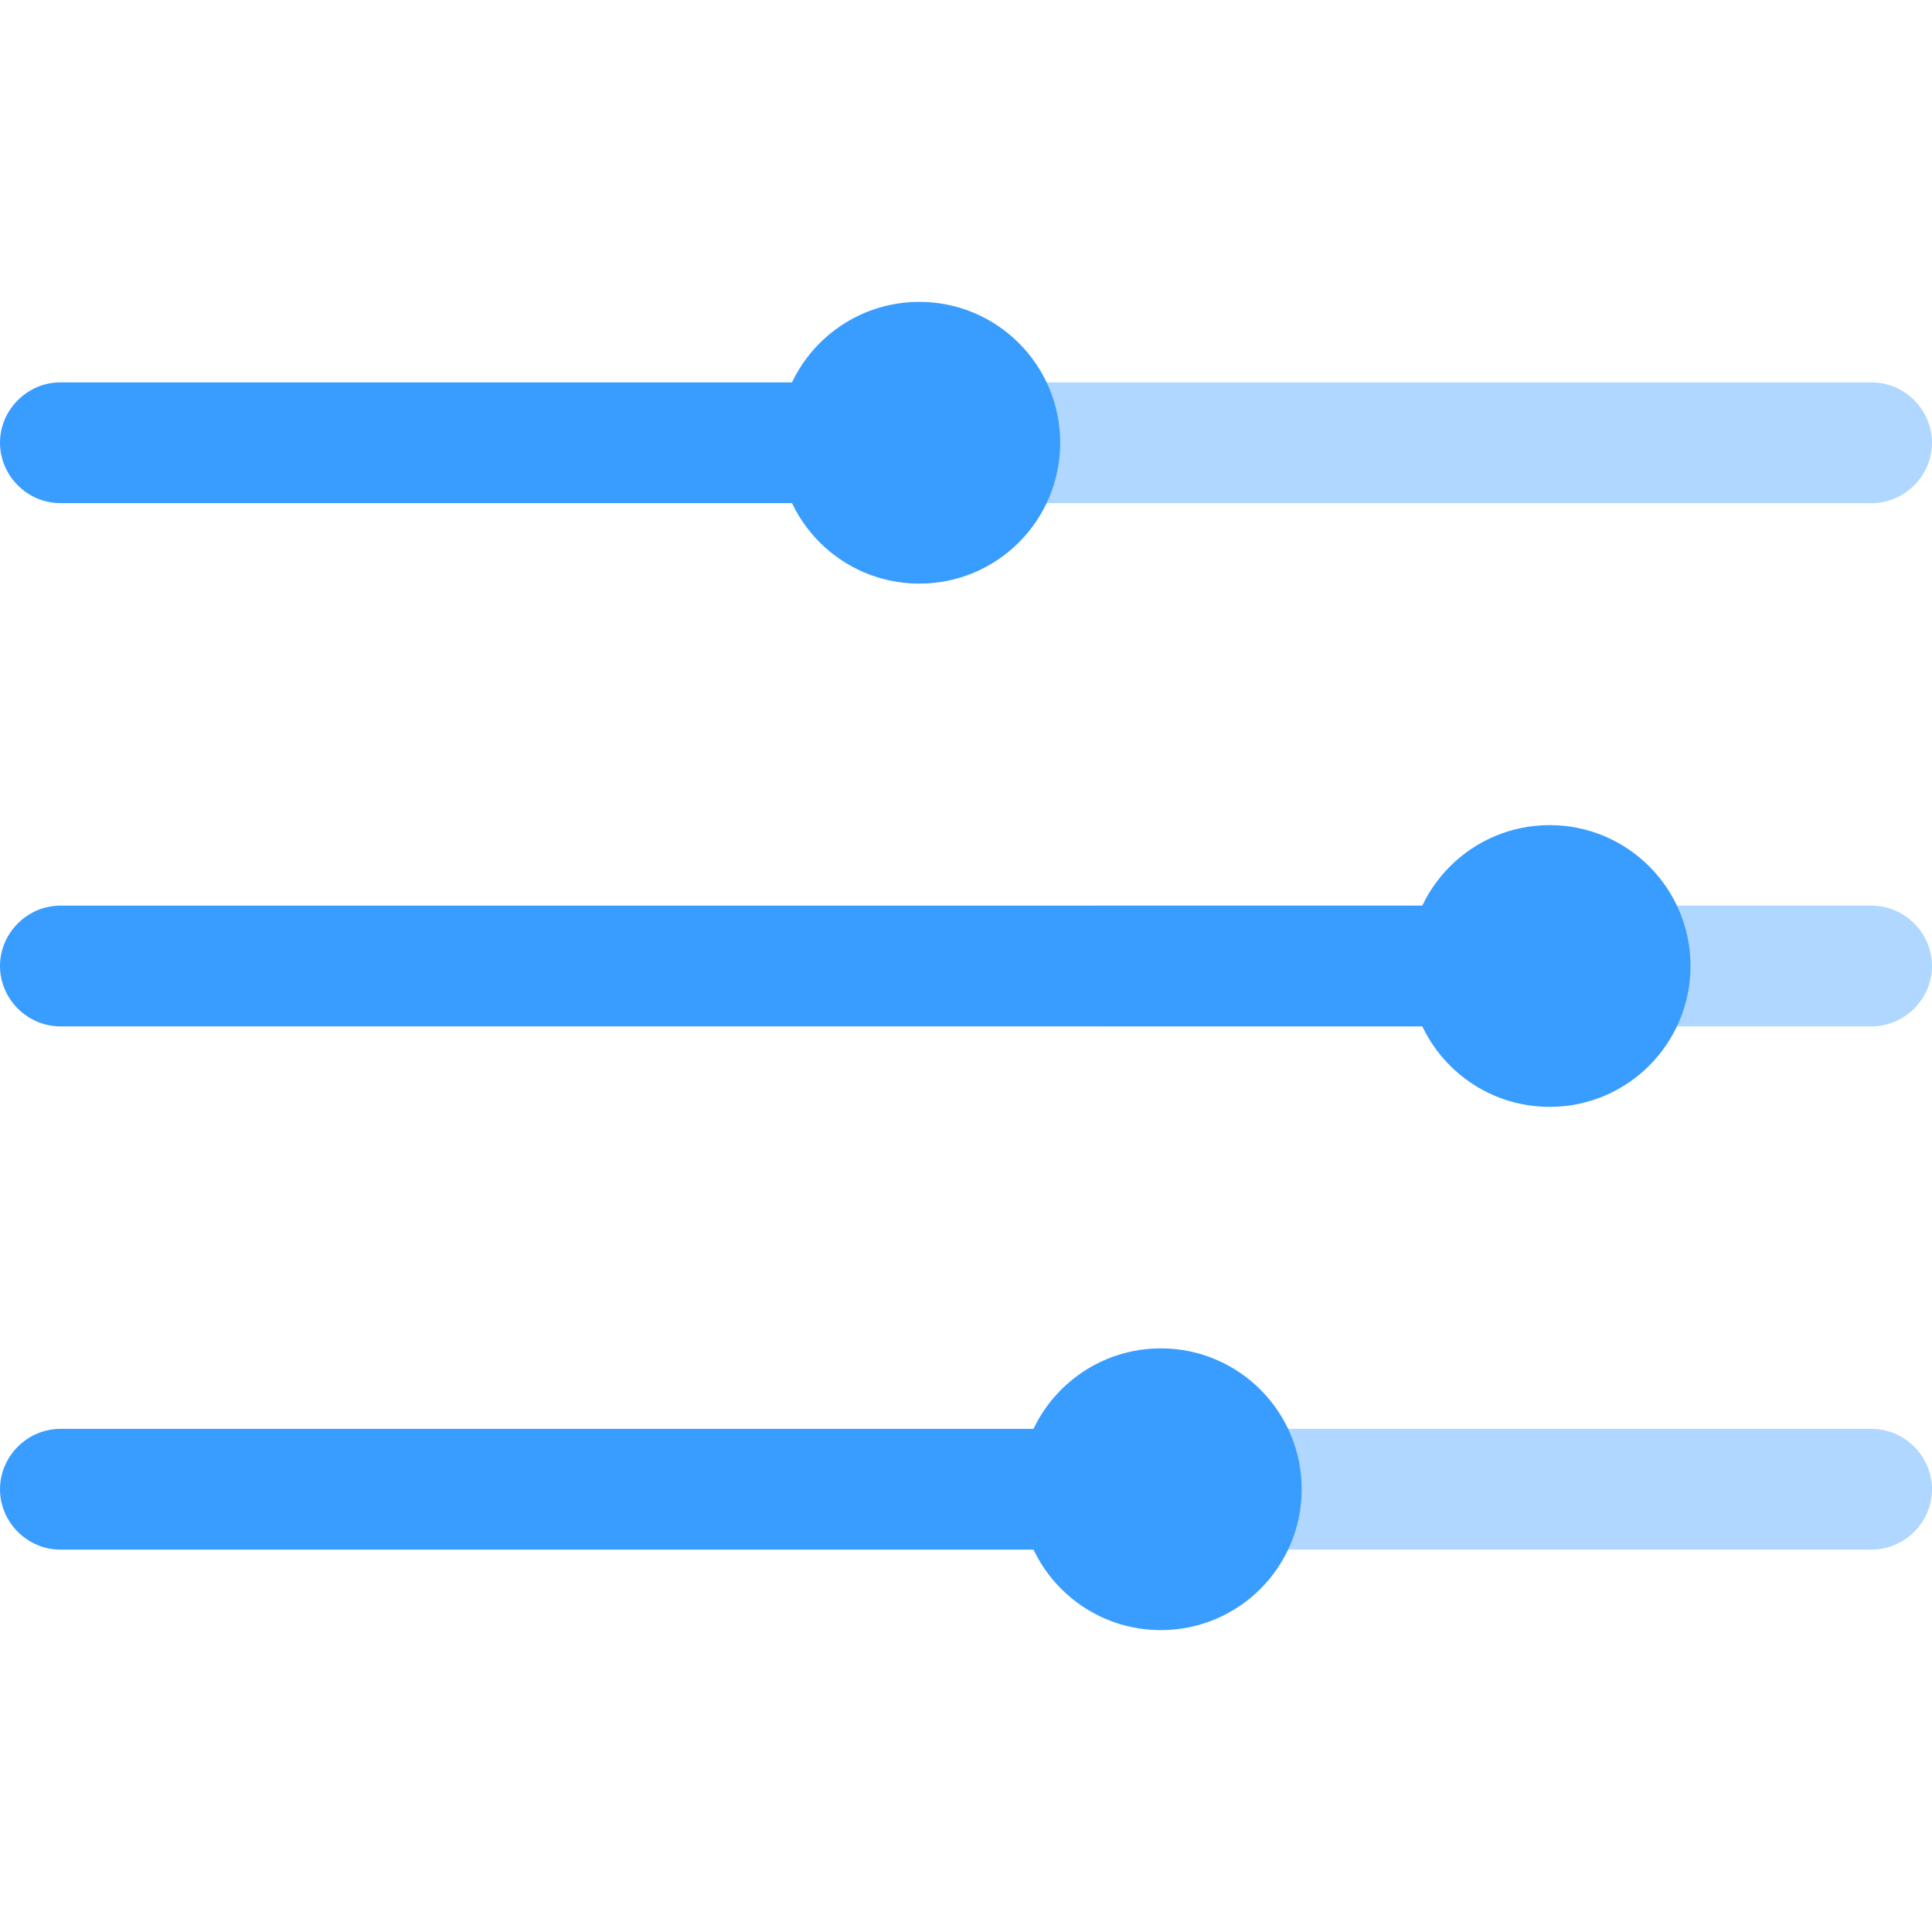 <?xml version="1.0" encoding="utf-8"?>
<!-- Generator: Adobe Illustrator 26.0.1, SVG Export Plug-In . SVG Version: 6.00 Build 0)  -->
<svg version="1.1" id="Layer_1" xmlns="http://www.w3.org/2000/svg" xmlns:xlink="http://www.w3.org/1999/xlink" x="0px" y="0px"
	 viewBox="0 0 24 24" style="enable-background:new 0 0 24 24;" xml:space="preserve">
<style type="text/css">
	.st0{fill:#399CFF;}
	.st1{fill:#B0D7FF;}
</style>
<g>
	<g>
		<path class="st0" d="M20.5-31.5c1.1,0,2,0.9,2,2s-0.9,2-2,2h-17c-1.1,0-2-0.9-2-2s0.9-2,2-2H20.5 M20.5-33h-17
			C1.57-33,0-31.43,0-29.5S1.57-26,3.5-26h17c1.93,0,3.5-1.57,3.5-3.5S22.43-33,20.5-33L20.5-33z"/>
	</g>
	<g>
		<path class="st0" d="M9.03-28.75H3.7c-0.41,0-0.75-0.34-0.75-0.75s0.34-0.75,0.75-0.75h5.33c0.41,0,0.75,0.34,0.75,0.75
			S9.45-28.75,9.03-28.75z"/>
	</g>
	<g>
		<path class="st0" d="M20.5-23.5c1.1,0,2,0.9,2,2s-0.9,2-2,2h-17c-1.1,0-2-0.9-2-2s0.9-2,2-2H20.5 M20.5-25h-17
			C1.57-25,0-23.43,0-21.5S1.57-18,3.5-18h17c1.93,0,3.5-1.57,3.5-3.5S22.43-25,20.5-25L20.5-25z"/>
	</g>
	<g>
		<path class="st0" d="M9.03-20.75H3.7c-0.41,0-0.75-0.34-0.75-0.75s0.34-0.75,0.75-0.75h5.33c0.41,0,0.75,0.34,0.75,0.75
			S9.45-20.75,9.03-20.75z"/>
	</g>
	<g>
		<path class="st0" d="M9.23-15.46c1.1,0,2,0.9,2,2s-0.9,2-2,2H3.5c-1.1,0-2-0.9-2-2s0.9-2,2-2H9.23 M9.23-16.96H3.5
			c-1.93,0-3.5,1.57-3.5,3.5s1.57,3.5,3.5,3.5h5.73c1.93,0,3.5-1.57,3.5-3.5S11.16-16.96,9.23-16.96L9.23-16.96z"/>
	</g>
	<g>
		<path class="st0" d="M9.03-12.71H3.7c-0.41,0-0.75-0.34-0.75-0.75s0.34-0.75,0.75-0.75h5.33c0.41,0,0.75,0.34,0.75,0.75
			S9.45-12.71,9.03-12.71z"/>
	</g>
</g>
<g>
	<g>
		<path class="st1" d="M23.25,6.25H10.67c-0.41,0-0.75-0.34-0.75-0.75s0.34-0.75,0.75-0.75h12.58C23.66,4.75,24,5.09,24,5.5
			S23.66,6.25,23.25,6.25z"/>
	</g>
	<g>
		<path class="st0" d="M12.17,6.25H0.75C0.34,6.25,0,5.91,0,5.5s0.34-0.75,0.75-0.75h11.42c0.41,0,0.75,0.34,0.75,0.75
			S12.58,6.25,12.17,6.25z"/>
	</g>
	<circle class="st0" cx="11.42" cy="5.5" r="1.75"/>
	<g>
		<path class="st1" d="M23.25,12.75h-9.58c-0.41,0-0.75-0.34-0.75-0.75s0.34-0.75,0.75-0.75h9.58c0.41,0,0.75,0.34,0.75,0.75
			S23.66,12.75,23.25,12.75z"/>
	</g>
	<g>
		<path class="st0" d="M20,12.75H0.75C0.34,12.75,0,12.41,0,12s0.34-0.75,0.75-0.75H20c0.41,0,0.75,0.34,0.75,0.75
			S20.41,12.75,20,12.75z"/>
	</g>
	<circle class="st0" cx="19.25" cy="12" r="1.75"/>
	<g>
		<path class="st1" d="M23.25,19.25h-9.58c-0.41,0-0.75-0.34-0.75-0.75s0.34-0.75,0.75-0.75h9.58c0.41,0,0.75,0.34,0.75,0.75
			S23.66,19.25,23.25,19.25z"/>
	</g>
	<g>
		<path class="st0" d="M15.14,19.25H0.75C0.34,19.25,0,18.91,0,18.5s0.34-0.75,0.75-0.75h14.39c0.41,0,0.75,0.34,0.75,0.75
			S15.56,19.25,15.14,19.25z"/>
	</g>
	<circle class="st0" cx="14.42" cy="18.5" r="1.75"/>
</g>
</svg>
